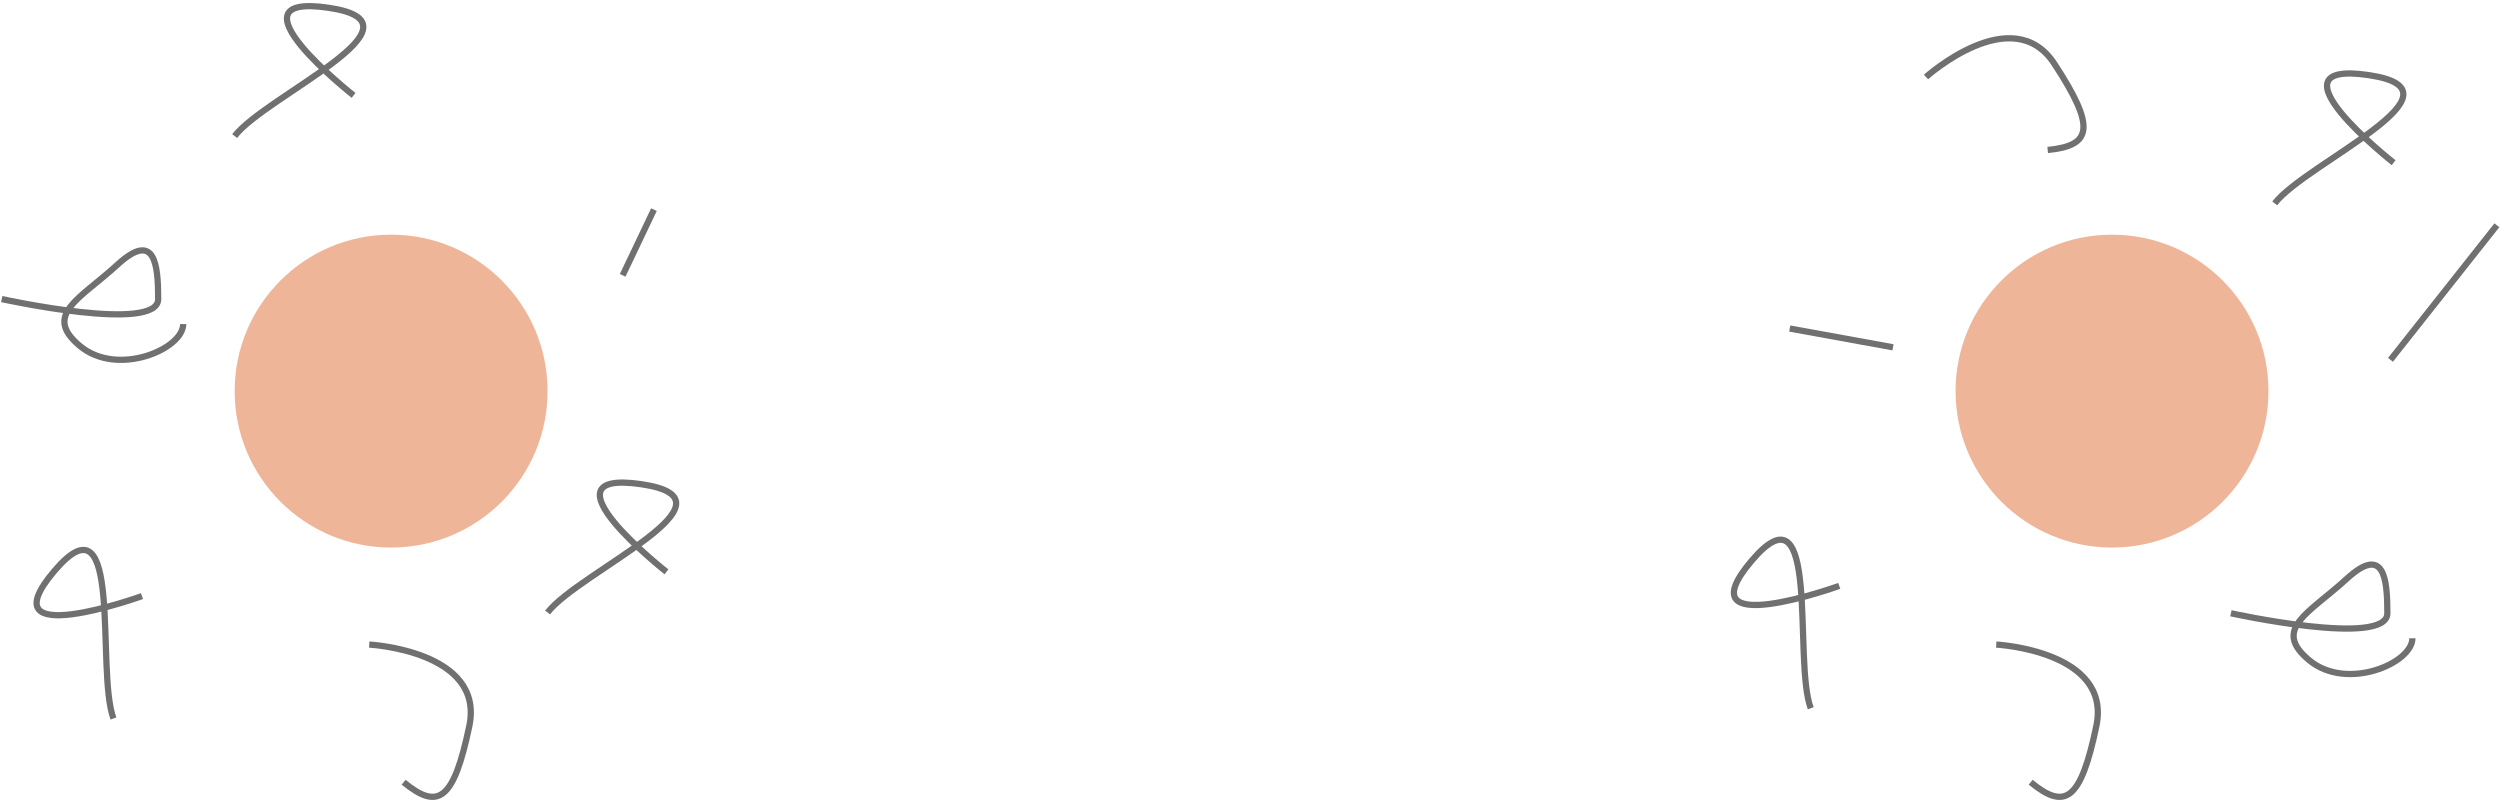 <?xml version="1.0" encoding="UTF-8" standalone="no"?>
<svg width="799px" height="256px" viewBox="0 0 799 256" version="1.1" xmlns="http://www.w3.org/2000/svg" xmlns:xlink="http://www.w3.org/1999/xlink" xmlns:sketch="http://www.bohemiancoding.com/sketch/ns">
    <!-- Generator: Sketch 3.3.3 (12072) - http://www.bohemiancoding.com/sketch -->
    <title>Nipple + hair</title>
    <desc>Created with Sketch.</desc>
    <defs></defs>
    <g id="Site" stroke="none" stroke-width="1" fill="none" fill-rule="evenodd" sketch:type="MSPage">
        <g id="Campaign" sketch:type="MSArtboardGroup" transform="translate(-100, -315)">
            <g id="Nipple-+-hair" sketch:type="MSLayerGroup" transform="translate(100, 316)">
                <g id="Nipple" transform="translate(75, 74)" fill="#EEB599" sketch:type="MSShapeGroup">
                    <circle id="Oval-41" cx="50" cy="50" r="50"></circle>
                    <circle id="Oval-41-Copy" cx="600" cy="50" r="50"></circle>
                </g>
                <g id="hair" stroke="#707070" stroke-width="2" sketch:type="MSShapeGroup">
                    <path d="M727,64 C737,51 791,28 757,23 C723,18 765,51 765,51" id="Path-42"></path>
                    <path d="M175,194.758 C185,181.758 239,158.758 205,153.758 C171,148.758 213,181.758 213,181.758" id="Path-42-Copy"></path>
                    <path d="M75,42.484 C85,29.484 139,6.484 105,1.484 C71,-3.516 113,29.484 113,29.484" id="Path-42-Copy-2"></path>
                    <path d="M9,220.959 C19,207.959 73,184.959 39,179.959 C5,174.959 47,207.959 47,207.959" id="Path-42-Copy-3" transform="translate(29.552, 200.202) rotate(-58) translate(-29.552, -200.202) "></path>
                    <path d="M551.448,217.689 C561.448,204.689 615.448,181.689 581.448,176.689 C547.448,171.689 589.448,204.689 589.448,204.689" id="Path-42-Copy-4" transform="translate(572, 196.931) rotate(-58) translate(-572, -196.931) "></path>
                    <path d="M764,114 L798,71" id="Path-46"></path>
                    <path d="M605,110 L572,104" id="Path-47"></path>
                    <path d="M199,87 L209,66" id="Path-48"></path>
                    <path d="M118,205 C118,205 155,207 150,231 C145,255 140,258 129,249" id="Path-49"></path>
                    <path d="M638,205 C638,205 675,207 670,231 C665,255 660,258 649,249" id="Path-49-Copy"></path>
                    <path d="M628,5 C628,5 665,7 660,31 C655,55 650,58 639,49" id="Path-49-Copy-2" transform="translate(644.232, 29.333) rotate(-45) translate(-644.232, -29.333) "></path>
                    <path d="M713,195 C713,195 763,206 763,195 C763,184 762,173 750,184 C738,195 726,200 738,210 C750,220 771,211 771,203" id="Path-52"></path>
                    <path d="M0.552,94.581 C0.552,94.581 50.552,105.581 50.552,94.581 C50.552,83.581 49.552,72.581 37.552,83.581 C25.552,94.581 13.552,99.581 25.552,109.581 C37.552,119.581 58.552,110.581 58.552,102.581" id="Path-52-Copy"></path>
                </g>
            </g>
        </g>
    </g>
</svg>